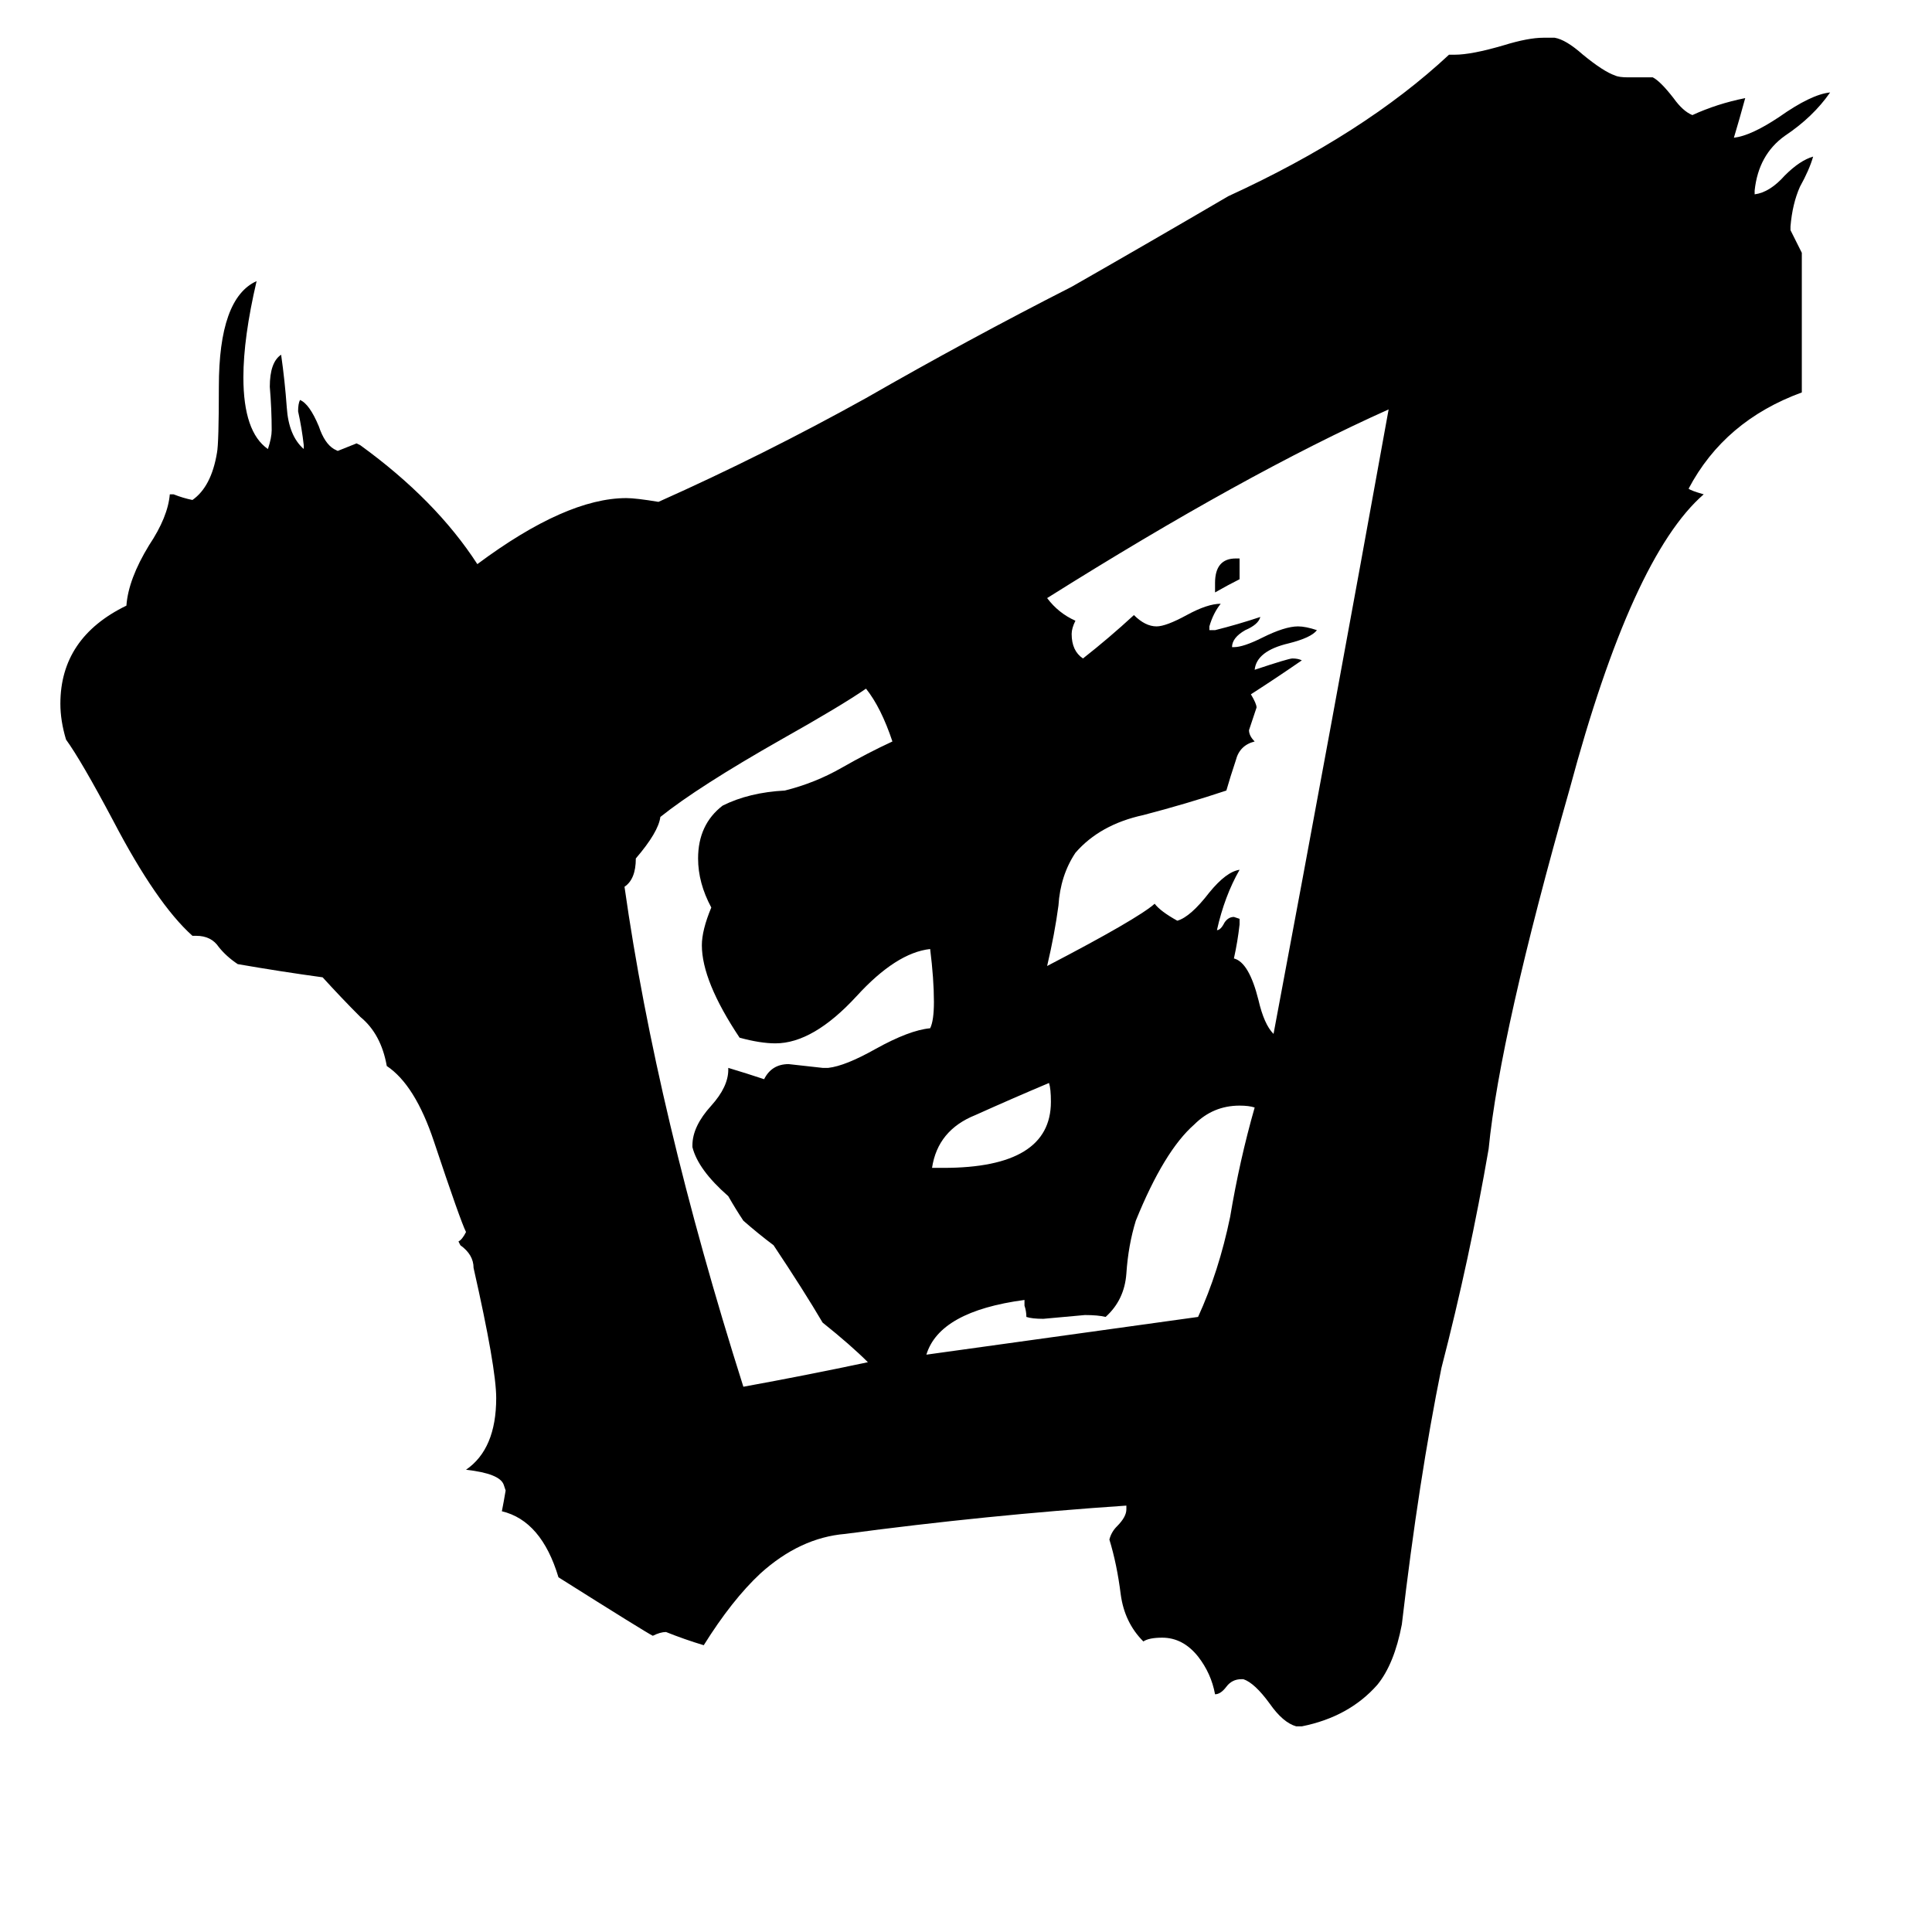 <svg xmlns="http://www.w3.org/2000/svg" viewBox="0 -800 1024 1024">
	<path fill="#000000" d="M644 -486V-491Q644 -504 655 -504H657V-493Q651 -490 644 -486ZM494 -181H500Q557 -181 557 -216Q557 -223 556 -226Q537 -218 517 -209Q497 -201 494 -181ZM543 -108V-111Q498 -105 491 -82Q563 -92 635 -102Q646 -126 652 -155Q657 -185 665 -213Q662 -214 657 -214Q643 -214 633 -204Q617 -190 602 -153Q598 -140 597 -125Q596 -111 586 -102Q582 -103 575 -103Q564 -102 553 -101Q547 -101 544 -102Q544 -105 543 -108ZM436 -234H439Q448 -235 464 -244Q482 -254 493 -255Q495 -259 495 -269Q495 -281 493 -297Q475 -295 454 -272Q431 -247 411 -247Q403 -247 392 -250Q372 -280 372 -299Q372 -307 377 -319Q370 -332 370 -345Q370 -363 383 -373Q397 -380 416 -381Q432 -385 446 -393Q460 -401 473 -407Q467 -425 459 -435Q446 -426 414 -408Q370 -383 350 -367Q349 -359 337 -345Q337 -334 331 -330Q348 -210 394 -65Q427 -71 460 -78Q451 -87 436 -99Q426 -116 410 -140Q402 -146 394 -153Q390 -159 386 -166Q370 -180 367 -192V-193Q367 -203 377 -214Q386 -224 386 -233V-234Q396 -231 405 -228Q409 -236 418 -236Q427 -235 436 -234ZM657 -313V-310Q656 -301 654 -292Q662 -290 667 -270Q670 -257 675 -252Q706 -417 736 -583Q660 -549 555 -483Q561 -475 570 -471Q568 -467 568 -464Q568 -455 574 -451Q588 -462 601 -474Q607 -468 613 -468Q618 -468 629 -474Q640 -480 647 -480Q643 -475 641 -468V-466H644Q656 -469 668 -473Q667 -469 660 -466Q653 -462 653 -457H654Q659 -457 669 -462Q681 -468 688 -468Q692 -468 698 -466Q695 -462 683 -459Q666 -455 665 -445Q683 -451 685 -451Q688 -451 690 -450Q677 -441 663 -432Q666 -427 666 -425Q664 -419 662 -413Q662 -410 665 -407Q657 -405 655 -397Q652 -388 650 -381Q629 -374 606 -368Q583 -363 570 -348Q562 -336 561 -320Q559 -305 555 -288Q603 -313 612 -321Q615 -317 624 -312Q631 -314 641 -327Q650 -338 657 -339Q649 -325 645 -307Q647 -307 649 -311Q651 -314 654 -314ZM690 115H687Q680 113 673 103Q665 92 659 90H658Q653 90 650 94Q647 98 644 98Q642 87 635 78Q627 68 616 68Q609 68 606 70Q596 60 594 45Q592 29 588 16Q589 12 592 9Q597 4 597 0V-2Q523 3 448 13Q424 15 403 34Q388 48 373 72Q363 69 353 65Q350 65 346 67Q342 65 296 36Q287 6 266 1Q267 -4 268 -10L267 -13Q265 -19 247 -21Q263 -32 263 -59Q263 -75 251 -128Q251 -135 244 -140L243 -142Q245 -143 247 -147Q244 -153 230 -195Q220 -225 205 -235Q202 -252 191 -261Q181 -271 171 -282Q149 -285 126 -289Q120 -293 116 -298Q112 -304 104 -304H102Q83 -321 60 -365Q43 -397 35 -408Q32 -418 32 -427Q32 -462 67 -479Q68 -493 79 -511Q89 -526 90 -538H92Q97 -536 102 -535Q112 -542 115 -560Q116 -565 116 -595Q116 -642 136 -651Q129 -621 129 -600Q129 -571 142 -562Q144 -568 144 -572Q144 -583 143 -595Q143 -608 149 -612Q151 -598 152 -584Q153 -569 161 -562V-564Q160 -573 158 -582Q158 -586 159 -588Q164 -586 169 -574Q172 -565 177 -562L179 -561Q184 -563 189 -565L191 -564Q231 -535 253 -501Q300 -536 332 -536Q337 -536 349 -534Q405 -559 459 -589Q513 -620 568 -648Q610 -672 651 -696Q723 -729 768 -771H771Q780 -771 797 -776Q810 -780 818 -780H824Q830 -779 839 -771Q850 -762 856 -760Q858 -759 863 -759H876Q880 -757 887 -748Q892 -741 897 -739Q910 -745 925 -748Q922 -737 919 -727Q928 -728 943 -738Q960 -750 970 -751Q961 -738 946 -728Q932 -718 930 -699V-697Q938 -698 946 -707Q954 -715 961 -717Q959 -710 954 -701Q950 -692 949 -680V-678Q952 -672 955 -666V-592Q914 -577 895 -541Q896 -540 903 -538Q865 -505 832 -382Q795 -252 789 -191Q779 -133 764 -75Q752 -16 743 61Q739 82 730 93Q715 110 690 115Z"/>
</svg>